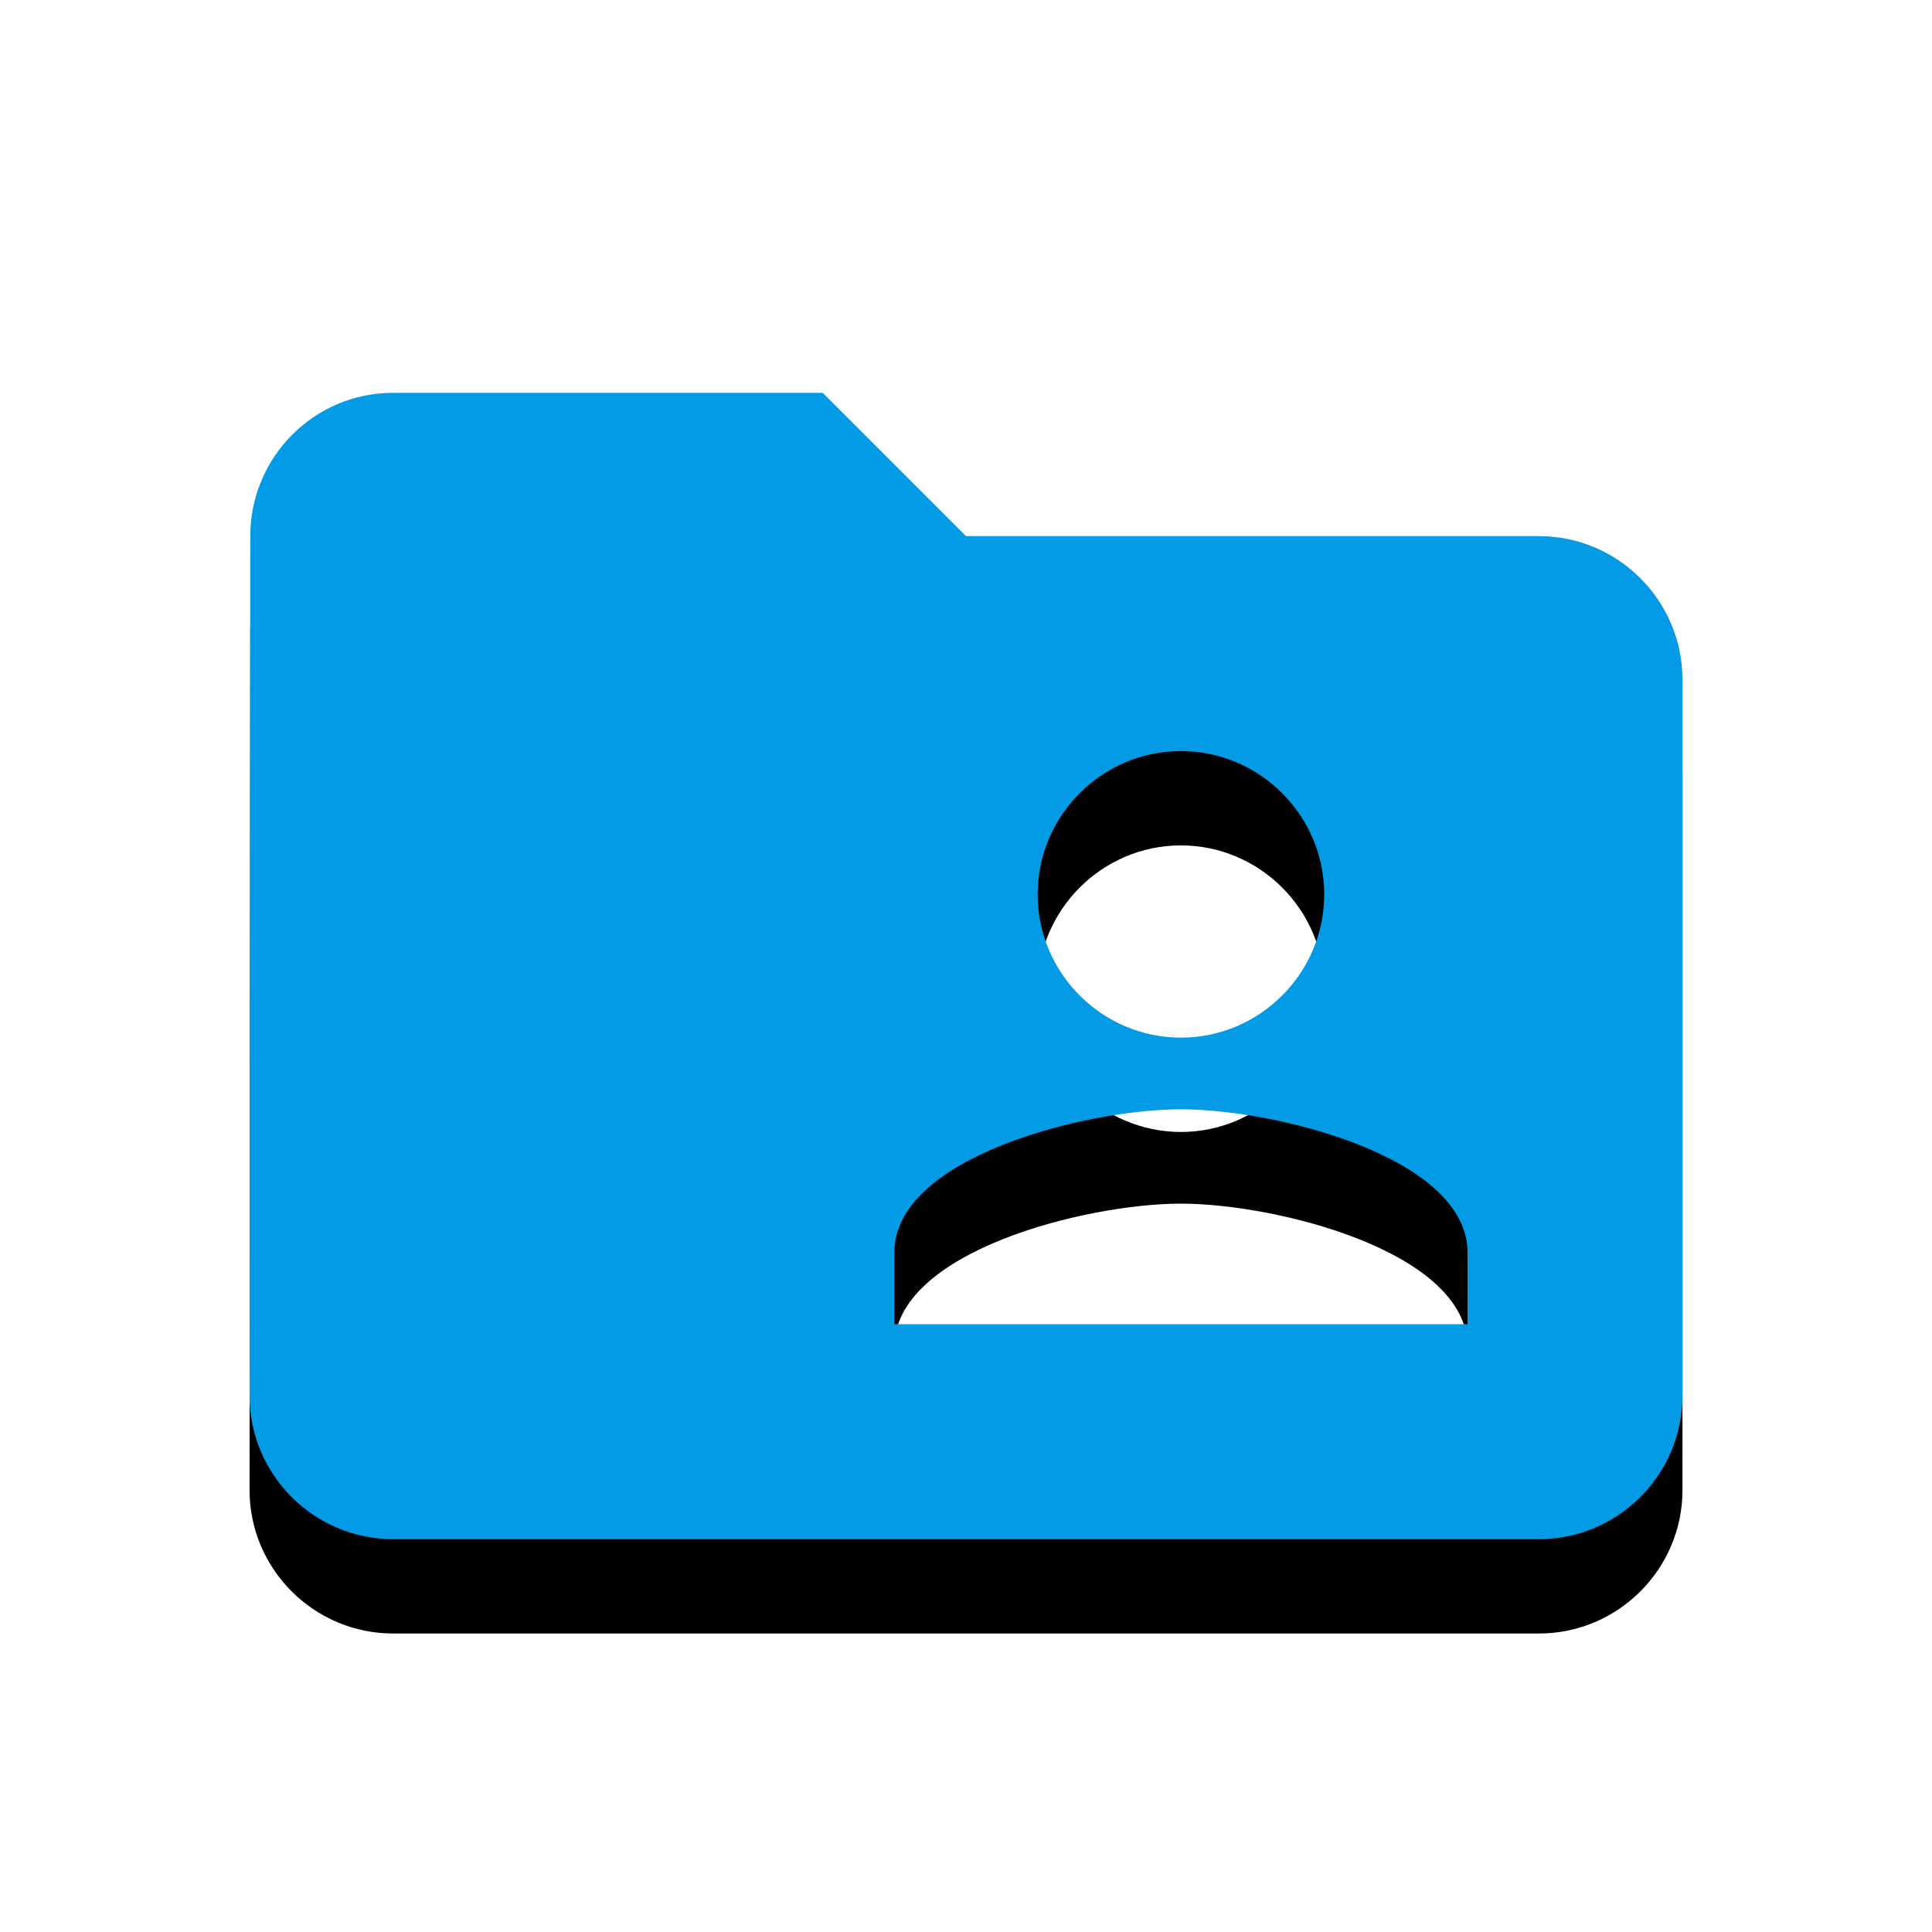 <svg version="1.1" xmlns="http://www.w3.org/2000/svg" xmlns:xlink="http://www.w3.org/1999/xlink" viewBox="0,0,1024,1024">
	<!-- Color names: teamapps-color-1 -->
	<desc>folder_shared icon - Licensed under Apache License v2.0 (http://www.apache.org/licenses/LICENSE-2.0) - Created with Iconfu.com - Derivative work of Material icons (Copyright Google Inc.)</desc>
	<defs>
		<filter id="filter-OThnxKxK" x="-13%" y="-8%" width="143%" height="166%" color-interpolation-filters="sRGB">
			<feColorMatrix values="1 0 0 0 0 0 1 0 0 0 0 0 1 0 0 0 0 0 0.2 0" in="SourceGraphic"/>
			<feOffset dy="20"/>
			<feGaussianBlur stdDeviation="11" result="blur0"/>
			<feColorMatrix values="1 0 0 0 0 0 1 0 0 0 0 0 1 0 0 0 0 0 0.3 0" in="SourceGraphic"/>
			<feOffset dy="30"/>
			<feGaussianBlur stdDeviation="20" result="blur1"/>
			<feMerge>
				<feMergeNode in="blur0"/>
				<feMergeNode in="blur1"/>
			</feMerge>
		</filter>
	</defs>
	<g fill="none" fill-rule="nonzero" style="mix-blend-mode: normal">
		<path d="M891.74,360.1v379.74c0,41.77 -34.18,75.94 -75.95,75.94h-607.57c-41.77,0 -75.95,-34.18 -75.95,-75.94l0.38,-455.68c0,-41.77 33.8,-75.94 75.57,-75.94h227.84l75.94,75.94h303.78c41.77,0 75.95,34.18 75.95,75.94zM777.82,663.9c0,-50.51 -101.39,-75.95 -151.9,-75.95c-50.51,0 -151.9,25.45 -151.9,75.95v37.97h303.79zM549.98,474.02c0,41.77 34.18,75.95 75.94,75.95c41.77,0 75.94,-34.18 75.94,-75.95c0,-41.77 -34.18,-75.94 -75.94,-75.94c-41.77,0 -75.94,34.18 -75.94,75.94z" fill="#000000" filter="url(#filter-OThnxKxK)"/>
		<g>
			<g color="#039be5" class="teamapps-color-1">
				<path d="M891.74,360.1v379.74c0,41.77 -34.18,75.94 -75.95,75.94h-607.57c-41.77,0 -75.95,-34.18 -75.95,-75.94l0.38,-455.68c0,-41.77 33.8,-75.94 75.57,-75.94h227.84l75.94,75.94h303.78c41.77,0 75.95,34.18 75.95,75.94zM777.82,663.9c0,-50.51 -101.39,-75.95 -151.9,-75.95c-50.51,0 -151.9,25.45 -151.9,75.95v37.97h303.79zM549.98,474.02c0,41.77 34.18,75.95 75.94,75.95c41.77,0 75.94,-34.18 75.94,-75.95c0,-41.77 -34.18,-75.94 -75.94,-75.94c-41.77,0 -75.94,34.18 -75.94,75.94z" fill="currentColor"/>
			</g>
		</g>
	</g>
</svg>